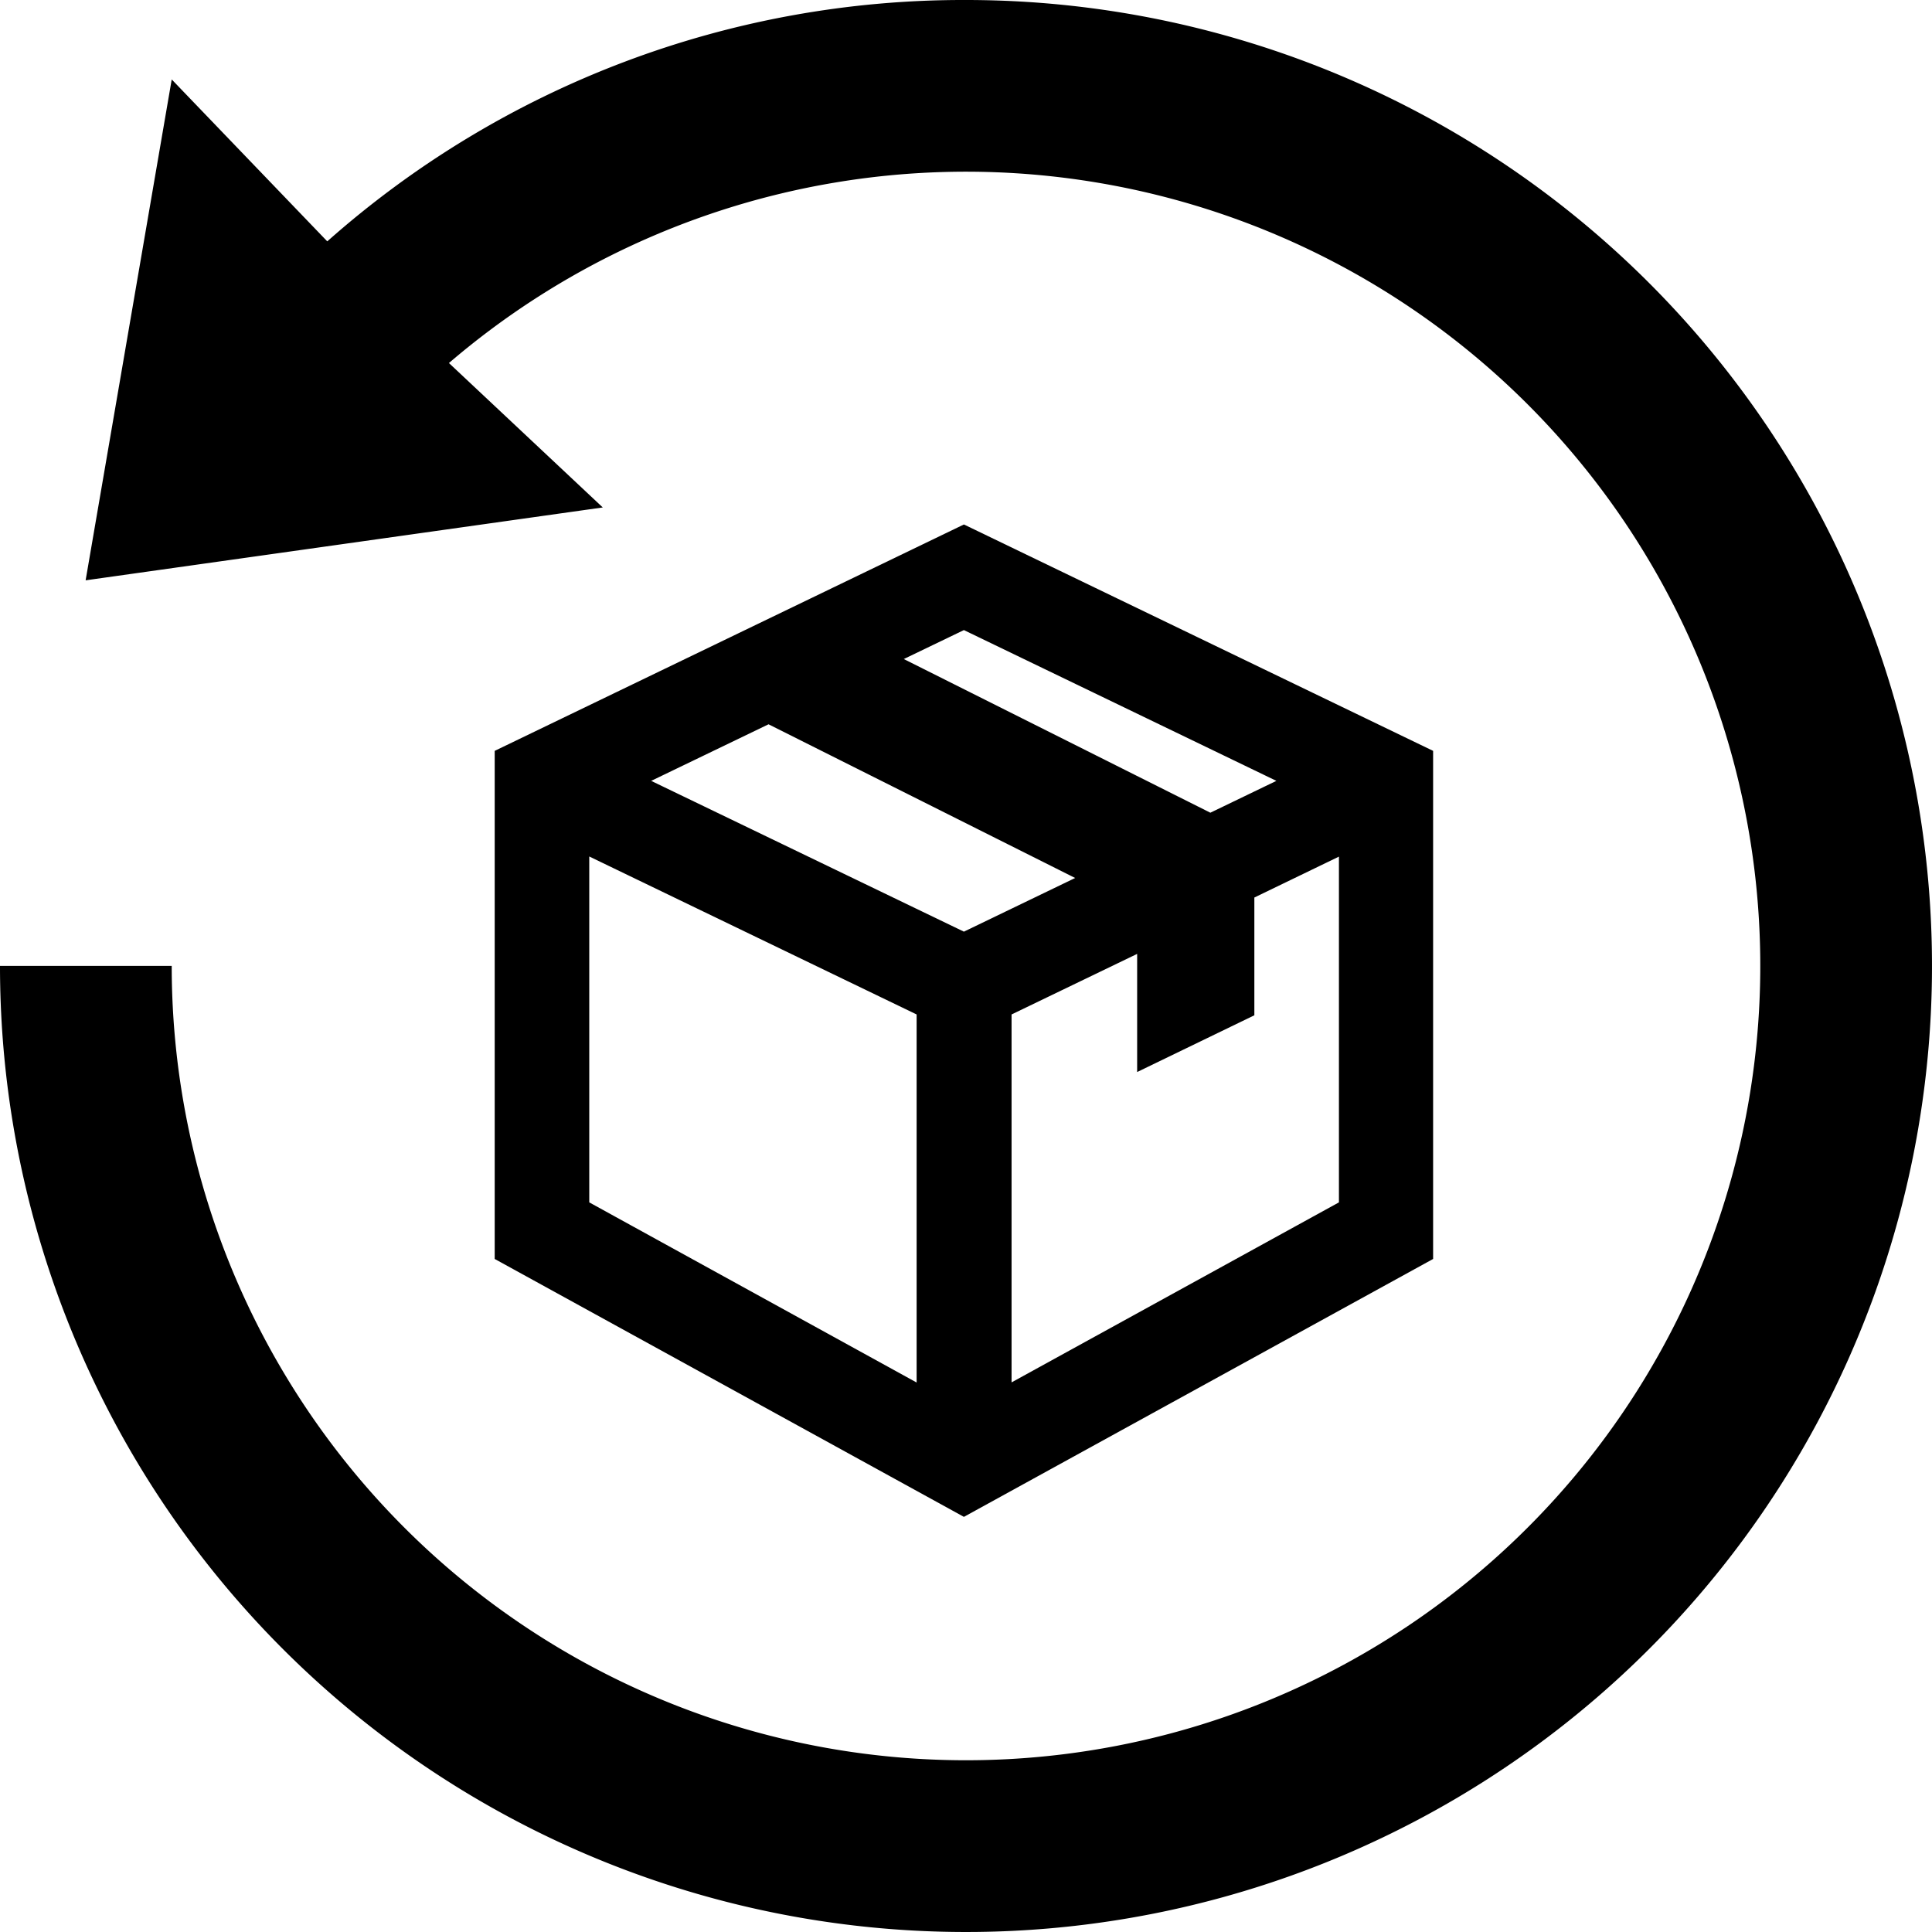 <svg xmlns="http://www.w3.org/2000/svg" width="20.308" height="20.308" viewBox="0 0 20.308 20.308"><defs><style>.a{stroke:#000;stroke-width:0.6px;}</style></defs><g transform="translate(5.5 5.846)"><path class="a" d="M58.258,57l-4.632,2.235V64.21l4.632,2.546L62.89,64.21V59.235Zm0,.444,3.975,1.918-1.387.669-3.9-1.955Zm-.2,8.748L54.02,63.97V59.679l4.041,1.95v4.563Zm-3.778-6.83,1.927-.929,3.9,1.955-1.849.892ZM62.5,63.97l-4.041,2.222V61.629l1.92-.926v1.241l.632-.306V60.4L62.5,59.68v4.29ZM57.747,62.4Z" transform="translate(-53.626 -57)"/></g><path d="M10.154,0A10.074,10.074,0,0,0,3.44,2.537L1.805.835.9,6.1l5.436-.766L4.719,3.816a8.349,8.349,0,1,1-2.914,6.337H0A10.154,10.154,0,1,0,10.154,0Z" transform="translate(0 0)"/></svg>